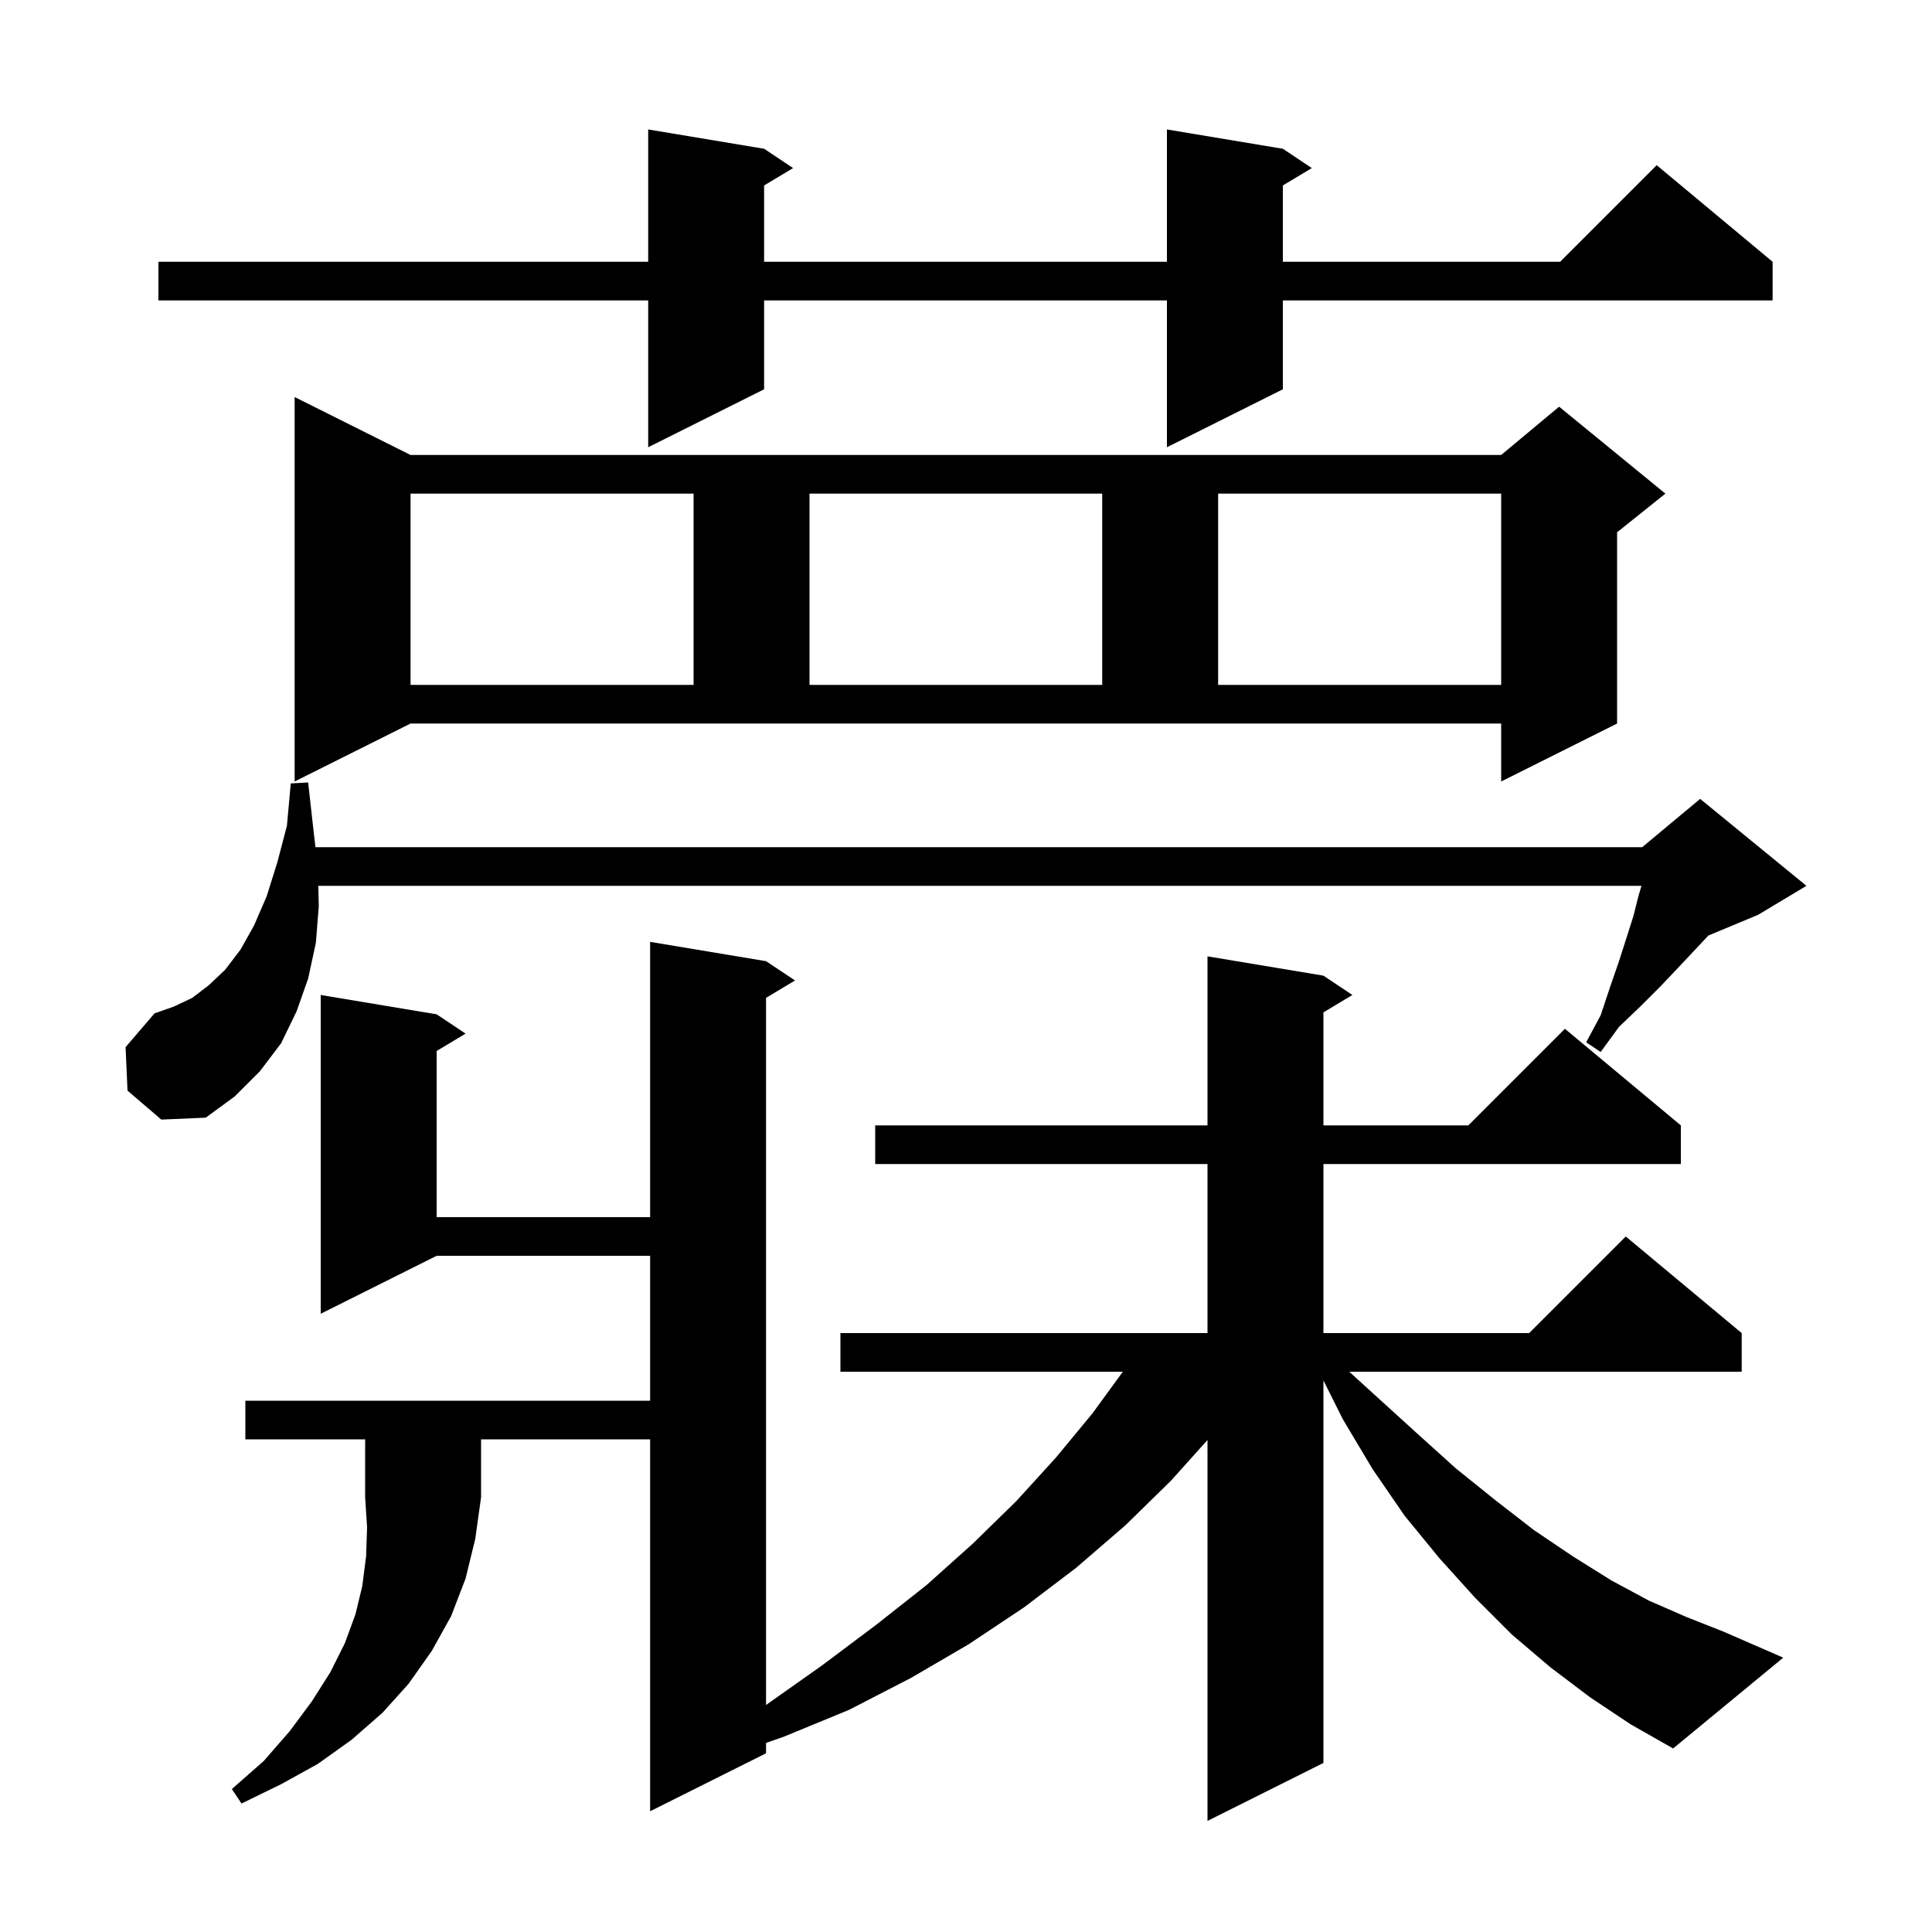 <svg xmlns="http://www.w3.org/2000/svg" xmlns:xlink="http://www.w3.org/1999/xlink" version="1.1" baseProfile="full" viewBox="0 0 200 200" width="200" height="200">
<g fill="black">
<path d="M 25.4 149.0 L 25.4 145.0 L 67.3 145.0 L 67.3 130.0 L 45.2 130.0 L 33.2 136.0 L 33.2 103.0 L 45.2 105.0 L 48.2 107.0 L 45.2 108.8 L 45.2 126.0 L 67.3 126.0 L 67.3 97.5 L 79.3 99.5 L 82.3 101.5 L 79.3 103.3 L 79.3 176.5 L 85.1 172.4 L 90.7 168.2 L 95.9 164.1 L 100.7 159.8 L 105.2 155.4 L 109.3 150.9 L 113.1 146.3 L 116.235 142.0 L 87.0 142.0 L 87.0 138.0 L 125.0 138.0 L 125.0 120.5 L 90.6 120.5 L 90.6 116.5 L 125.0 116.5 L 125.0 99.0 L 137.0 101.0 L 140.0 103.0 L 137.0 104.8 L 137.0 116.5 L 152.0 116.5 L 162.0 106.5 L 174.0 116.5 L 174.0 120.5 L 137.0 120.5 L 137.0 138.0 L 158.3 138.0 L 168.3 128.0 L 180.3 138.0 L 180.3 142.0 L 139.676 142.0 L 142.2 144.3 L 146.6 148.3 L 150.7 152.0 L 154.8 155.3 L 158.8 158.4 L 162.8 161.1 L 166.8 163.6 L 170.7 165.7 L 174.6 167.4 L 178.4 168.9 L 184.6 171.6 L 173.2 181.0 L 168.8 178.5 L 164.6 175.7 L 160.5 172.6 L 156.5 169.2 L 152.7 165.4 L 149.0 161.3 L 145.4 156.9 L 142.1 152.1 L 139.0 146.9 L 137.0 142.9 L 137.0 182.5 L 125.0 188.5 L 125.0 149.068 L 121.2 153.3 L 116.5 157.9 L 111.4 162.3 L 106.0 166.4 L 100.3 170.2 L 94.3 173.7 L 87.9 177.0 L 81.1 179.8 L 79.3 180.425 L 79.3 181.5 L 67.3 187.5 L 67.3 149.0 L 49.8 149.0 L 49.8 155.0 L 49.2 159.3 L 48.2 163.4 L 46.7 167.3 L 44.7 170.9 L 42.3 174.3 L 39.6 177.3 L 36.4 180.1 L 32.9 182.6 L 29.1 184.7 L 25.0 186.7 L 24.0 185.2 L 27.3 182.3 L 30.0 179.2 L 32.3 176.1 L 34.2 173.1 L 35.7 170.1 L 36.8 167.1 L 37.5 164.2 L 37.9 161.1 L 38.0 158.1 L 37.8 155.0 L 37.8 149.0 Z M 13.2 112.9 L 13.0 108.4 L 16.0 104.9 L 18.0 104.2 L 19.9 103.3 L 21.6 102.0 L 23.3 100.4 L 24.9 98.3 L 26.3 95.8 L 27.6 92.8 L 28.7 89.3 L 29.7 85.5 L 30.1 81.1 L 31.9 81.0 L 32.4 85.5 L 32.656 87.7 L 170.0 87.7 L 176.0 82.7 L 187.0 91.7 L 182.0 94.7 L 176.865 96.84 L 176.8 96.9 L 175.3 98.5 L 173.7 100.2 L 171.9 102.1 L 169.9 104.1 L 167.6 106.3 L 165.7 108.9 L 164.2 107.9 L 165.7 105.1 L 166.7 102.1 L 167.6 99.5 L 168.4 97.0 L 169.1 94.8 L 169.6 92.8 L 169.924 91.7 L 32.948 91.7 L 33.0 93.8 L 32.7 97.6 L 31.9 101.3 L 30.7 104.7 L 29.1 108.0 L 26.9 110.9 L 24.3 113.5 L 21.3 115.7 L 16.7 115.9 Z M 30.5 80.9 L 30.5 41.1 L 42.5 47.1 L 155.4 47.1 L 161.4 42.1 L 172.4 51.1 L 167.4 55.1 L 167.4 74.9 L 155.4 80.9 L 155.4 74.9 L 42.5 74.9 Z M 42.5 51.1 L 42.5 70.9 L 71.8 70.9 L 71.8 51.1 Z M 83.8 51.1 L 83.8 70.9 L 114.1 70.9 L 114.1 51.1 Z M 126.1 51.1 L 126.1 70.9 L 155.4 70.9 L 155.4 51.1 Z M 132.8 15.4 L 135.8 17.4 L 132.8 19.2 L 132.8 27.1 L 161.5 27.1 L 171.5 17.1 L 183.5 27.1 L 183.5 31.1 L 132.8 31.1 L 132.8 40.3 L 120.8 46.3 L 120.8 31.1 L 79.1 31.1 L 79.1 40.3 L 67.1 46.3 L 67.1 31.1 L 16.4 31.1 L 16.4 27.1 L 67.1 27.1 L 67.1 13.4 L 79.1 15.4 L 82.1 17.4 L 79.1 19.2 L 79.1 27.1 L 120.8 27.1 L 120.8 13.4 Z " />
</g>
</svg>
